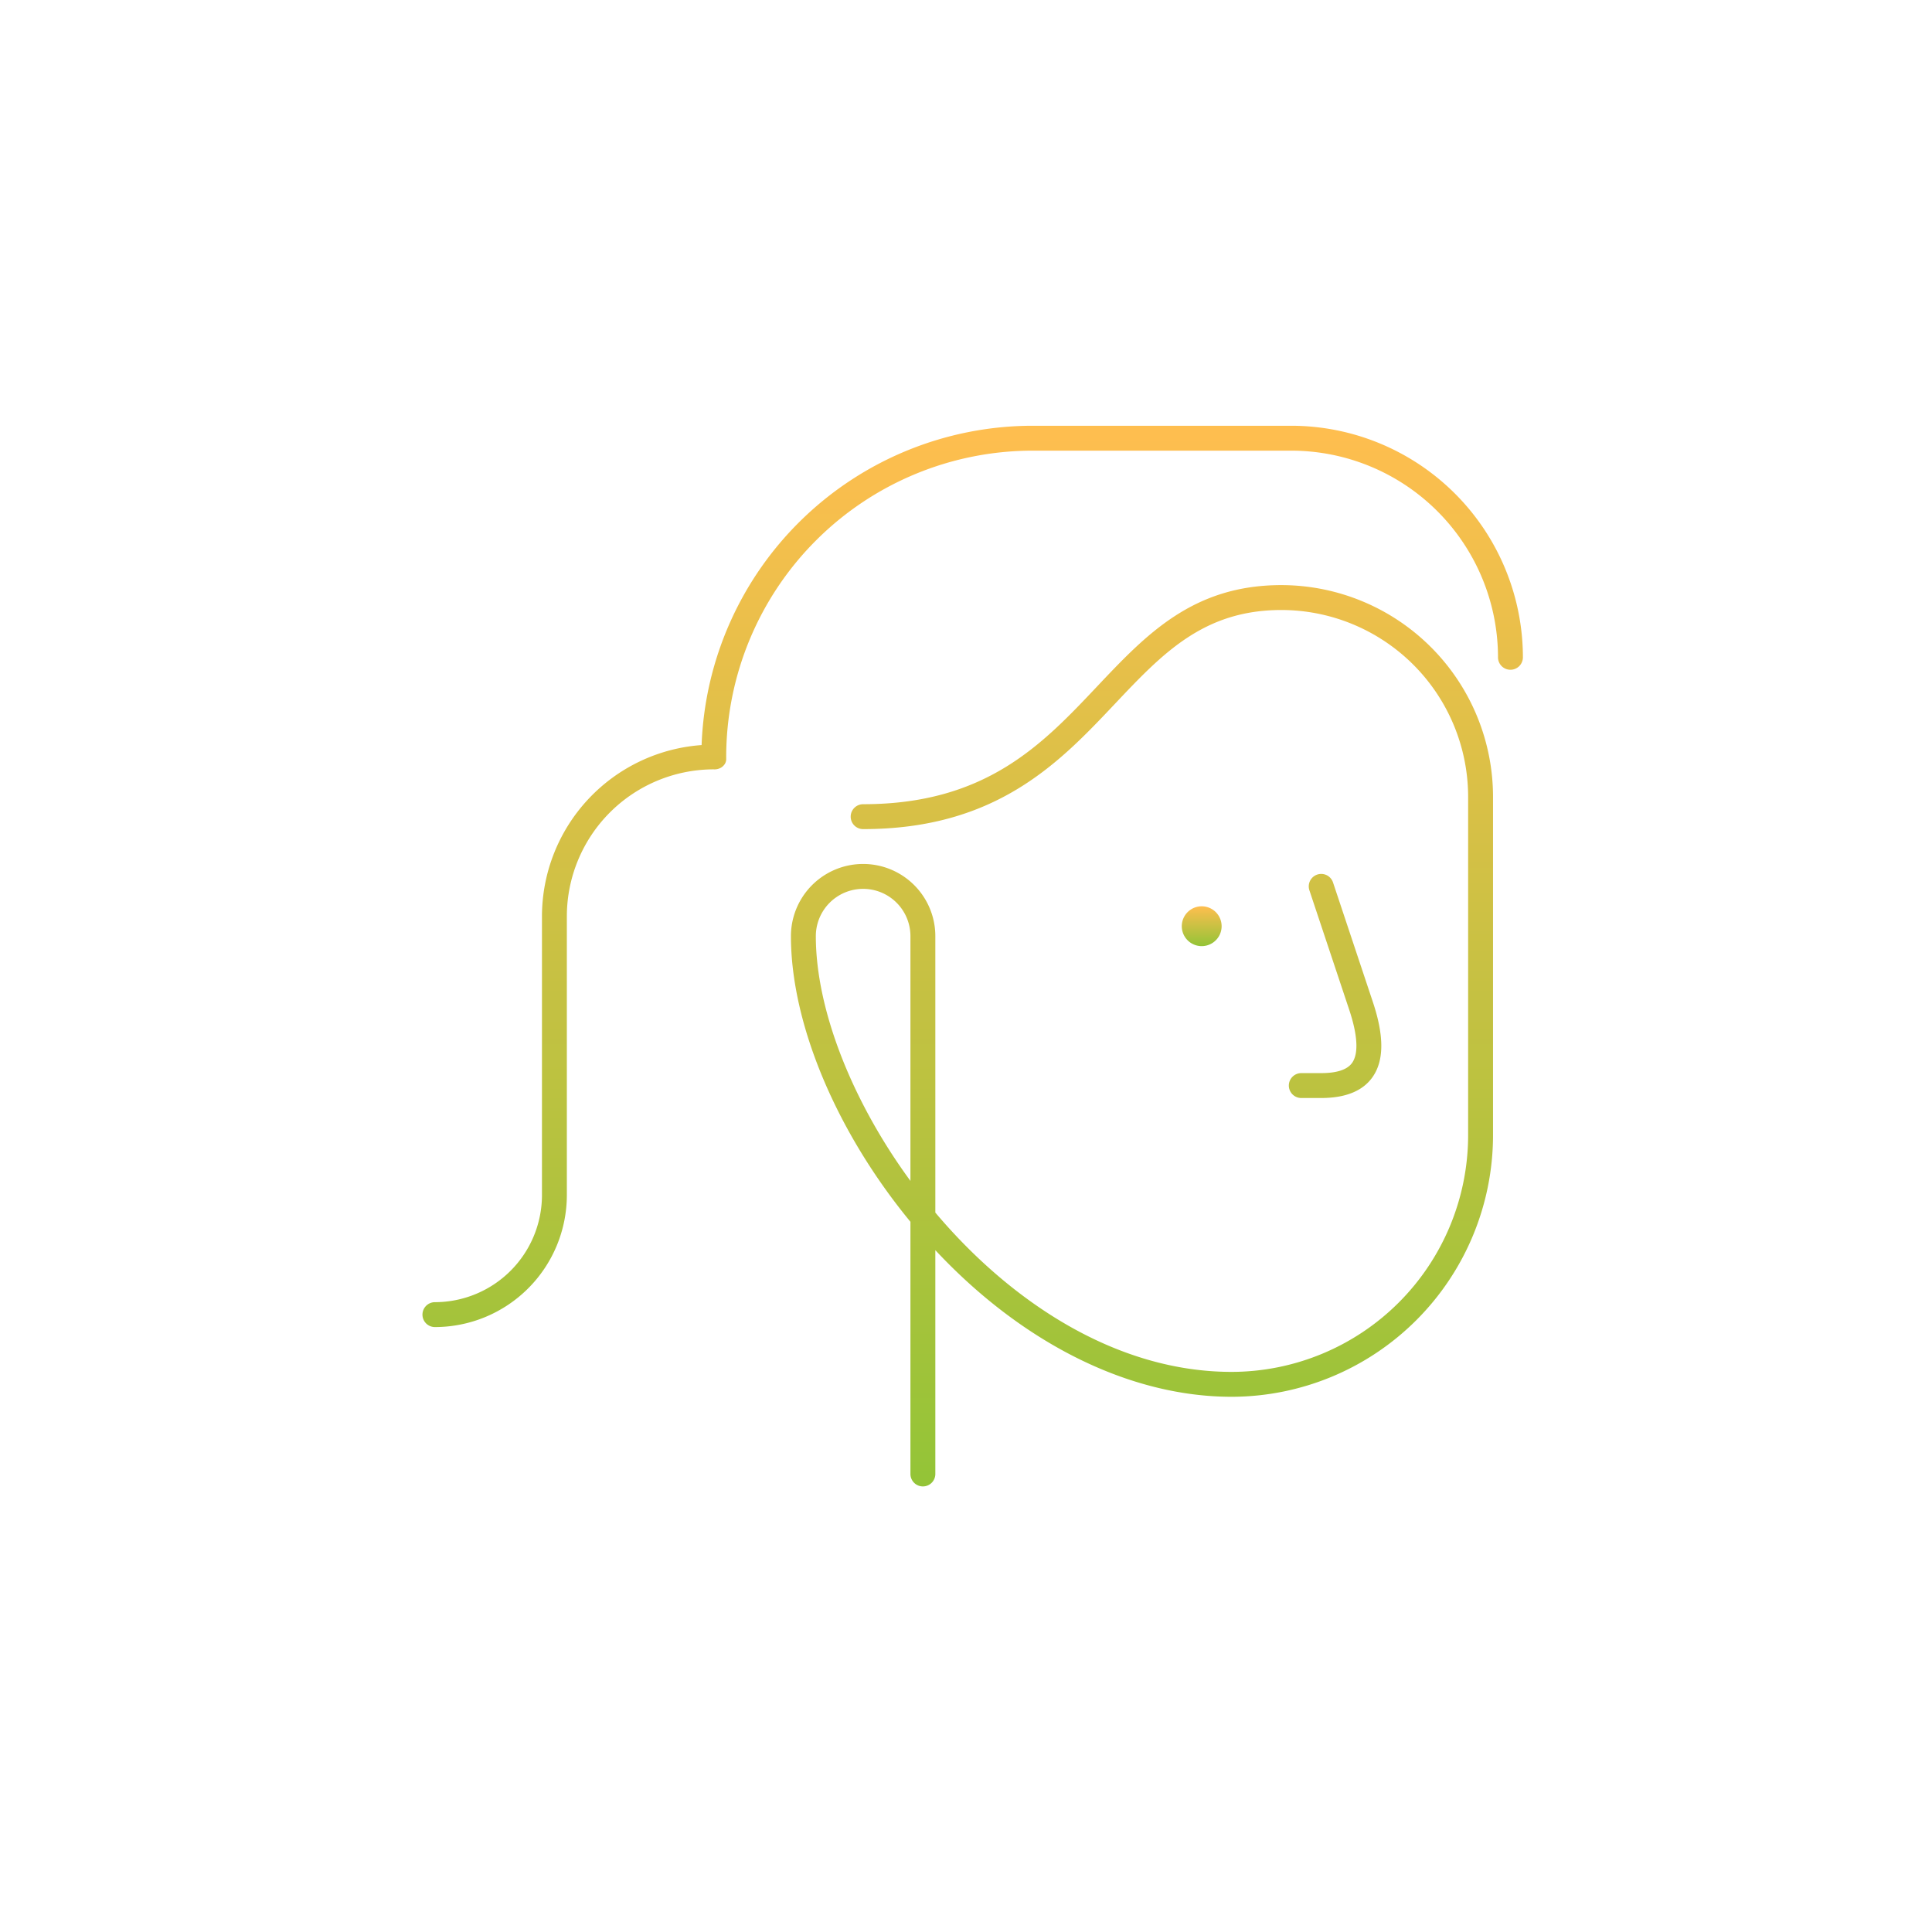 <svg width="194" height="192" viewBox="0 0 194 192" fill="none" xmlns="http://www.w3.org/2000/svg"><path d="M132.668 107.75h-2a1.25 1.25 0 1 0 0 2.5h2c2.417 0 4.14-.692 5.123-2.056 1.193-1.654 1.214-4.138.062-7.59l-4-12a1.247 1.247 0 0 0-1.581-.789 1.25 1.25 0 0 0-.79 1.58l4 12c.854 2.562.951 4.408.281 5.337-.487.676-1.528 1.018-3.095 1.018Z" fill="url(#a)"/><path d="M128.671 58.75c-8.893 0-13.578 4.959-18.537 10.209-5.477 5.797-11.14 11.791-23.463 11.791a1.25 1.25 0 0 0 0 2.5c13.4 0 19.712-6.68 25.279-12.574 4.779-5.058 8.905-9.426 16.721-9.426A18.77 18.77 0 0 1 147.421 80v34a23.78 23.78 0 0 1-23.75 23.75c-11.514 0-22.113-6.947-29.75-15.996V94a7.25 7.25 0 1 0-14.5 0c0 8.798 4.564 19.645 12 28.678V148a1.25 1.25 0 0 0 2.5 0v-22.472c8.769 9.38 19.52 14.722 29.75 14.722a26.283 26.283 0 0 0 26.25-26.25V80a21.276 21.276 0 0 0-21.25-21.25Zm-37.25 59.826c-5.91-8.068-9.5-17.262-9.5-24.576a4.75 4.75 0 0 1 9.5 0v24.576Z" fill="url(#b)"/><path d="M129.671 42.75h-26a33.284 33.284 0 0 0-33.22 32.062A17.26 17.26 0 0 0 54.421 92v28a10.762 10.762 0 0 1-10.75 10.75 1.252 1.252 0 0 0-1.25 1.25 1.25 1.25 0 0 0 1.25 1.25A13.265 13.265 0 0 0 56.92 120V92a14.768 14.768 0 0 1 14.75-14.75c.296.022.644-.077.87-.27.226-.192.355-.4.38-.695 0-.113.004-.208 0-.285a30.784 30.784 0 0 1 30.75-30.75h26A20.773 20.773 0 0 1 150.421 66a1.247 1.247 0 0 0 1.25 1.25 1.252 1.252 0 0 0 1.25-1.25 23.276 23.276 0 0 0-23.25-23.25Z" fill="url(#c)"/><path d="M120.668 95a2 2 0 1 0 0-4 2 2 0 0 0 0 4Z" fill="url(#d)"/><defs><linearGradient id="a" x1="97.671" y1="42.75" x2="97.671" y2="149.25" gradientUnits="userSpaceOnUse"><stop stop-color="#FFBE4F"/><stop offset="1" stop-color="#93C437"/></linearGradient><linearGradient id="b" x1="97.671" y1="42.75" x2="97.671" y2="149.25" gradientUnits="userSpaceOnUse"><stop stop-color="#FFBE4F"/><stop offset="1" stop-color="#93C437"/></linearGradient><linearGradient id="c" x1="97.671" y1="42.75" x2="97.671" y2="149.25" gradientUnits="userSpaceOnUse"><stop stop-color="#FFBE4F"/><stop offset="1" stop-color="#93C437"/></linearGradient><linearGradient id="d" x1="120.668" y1="91" x2="120.668" y2="95" gradientUnits="userSpaceOnUse"><stop stop-color="#FFBE4F"/><stop offset="1" stop-color="#93C437"/></linearGradient></defs></svg>